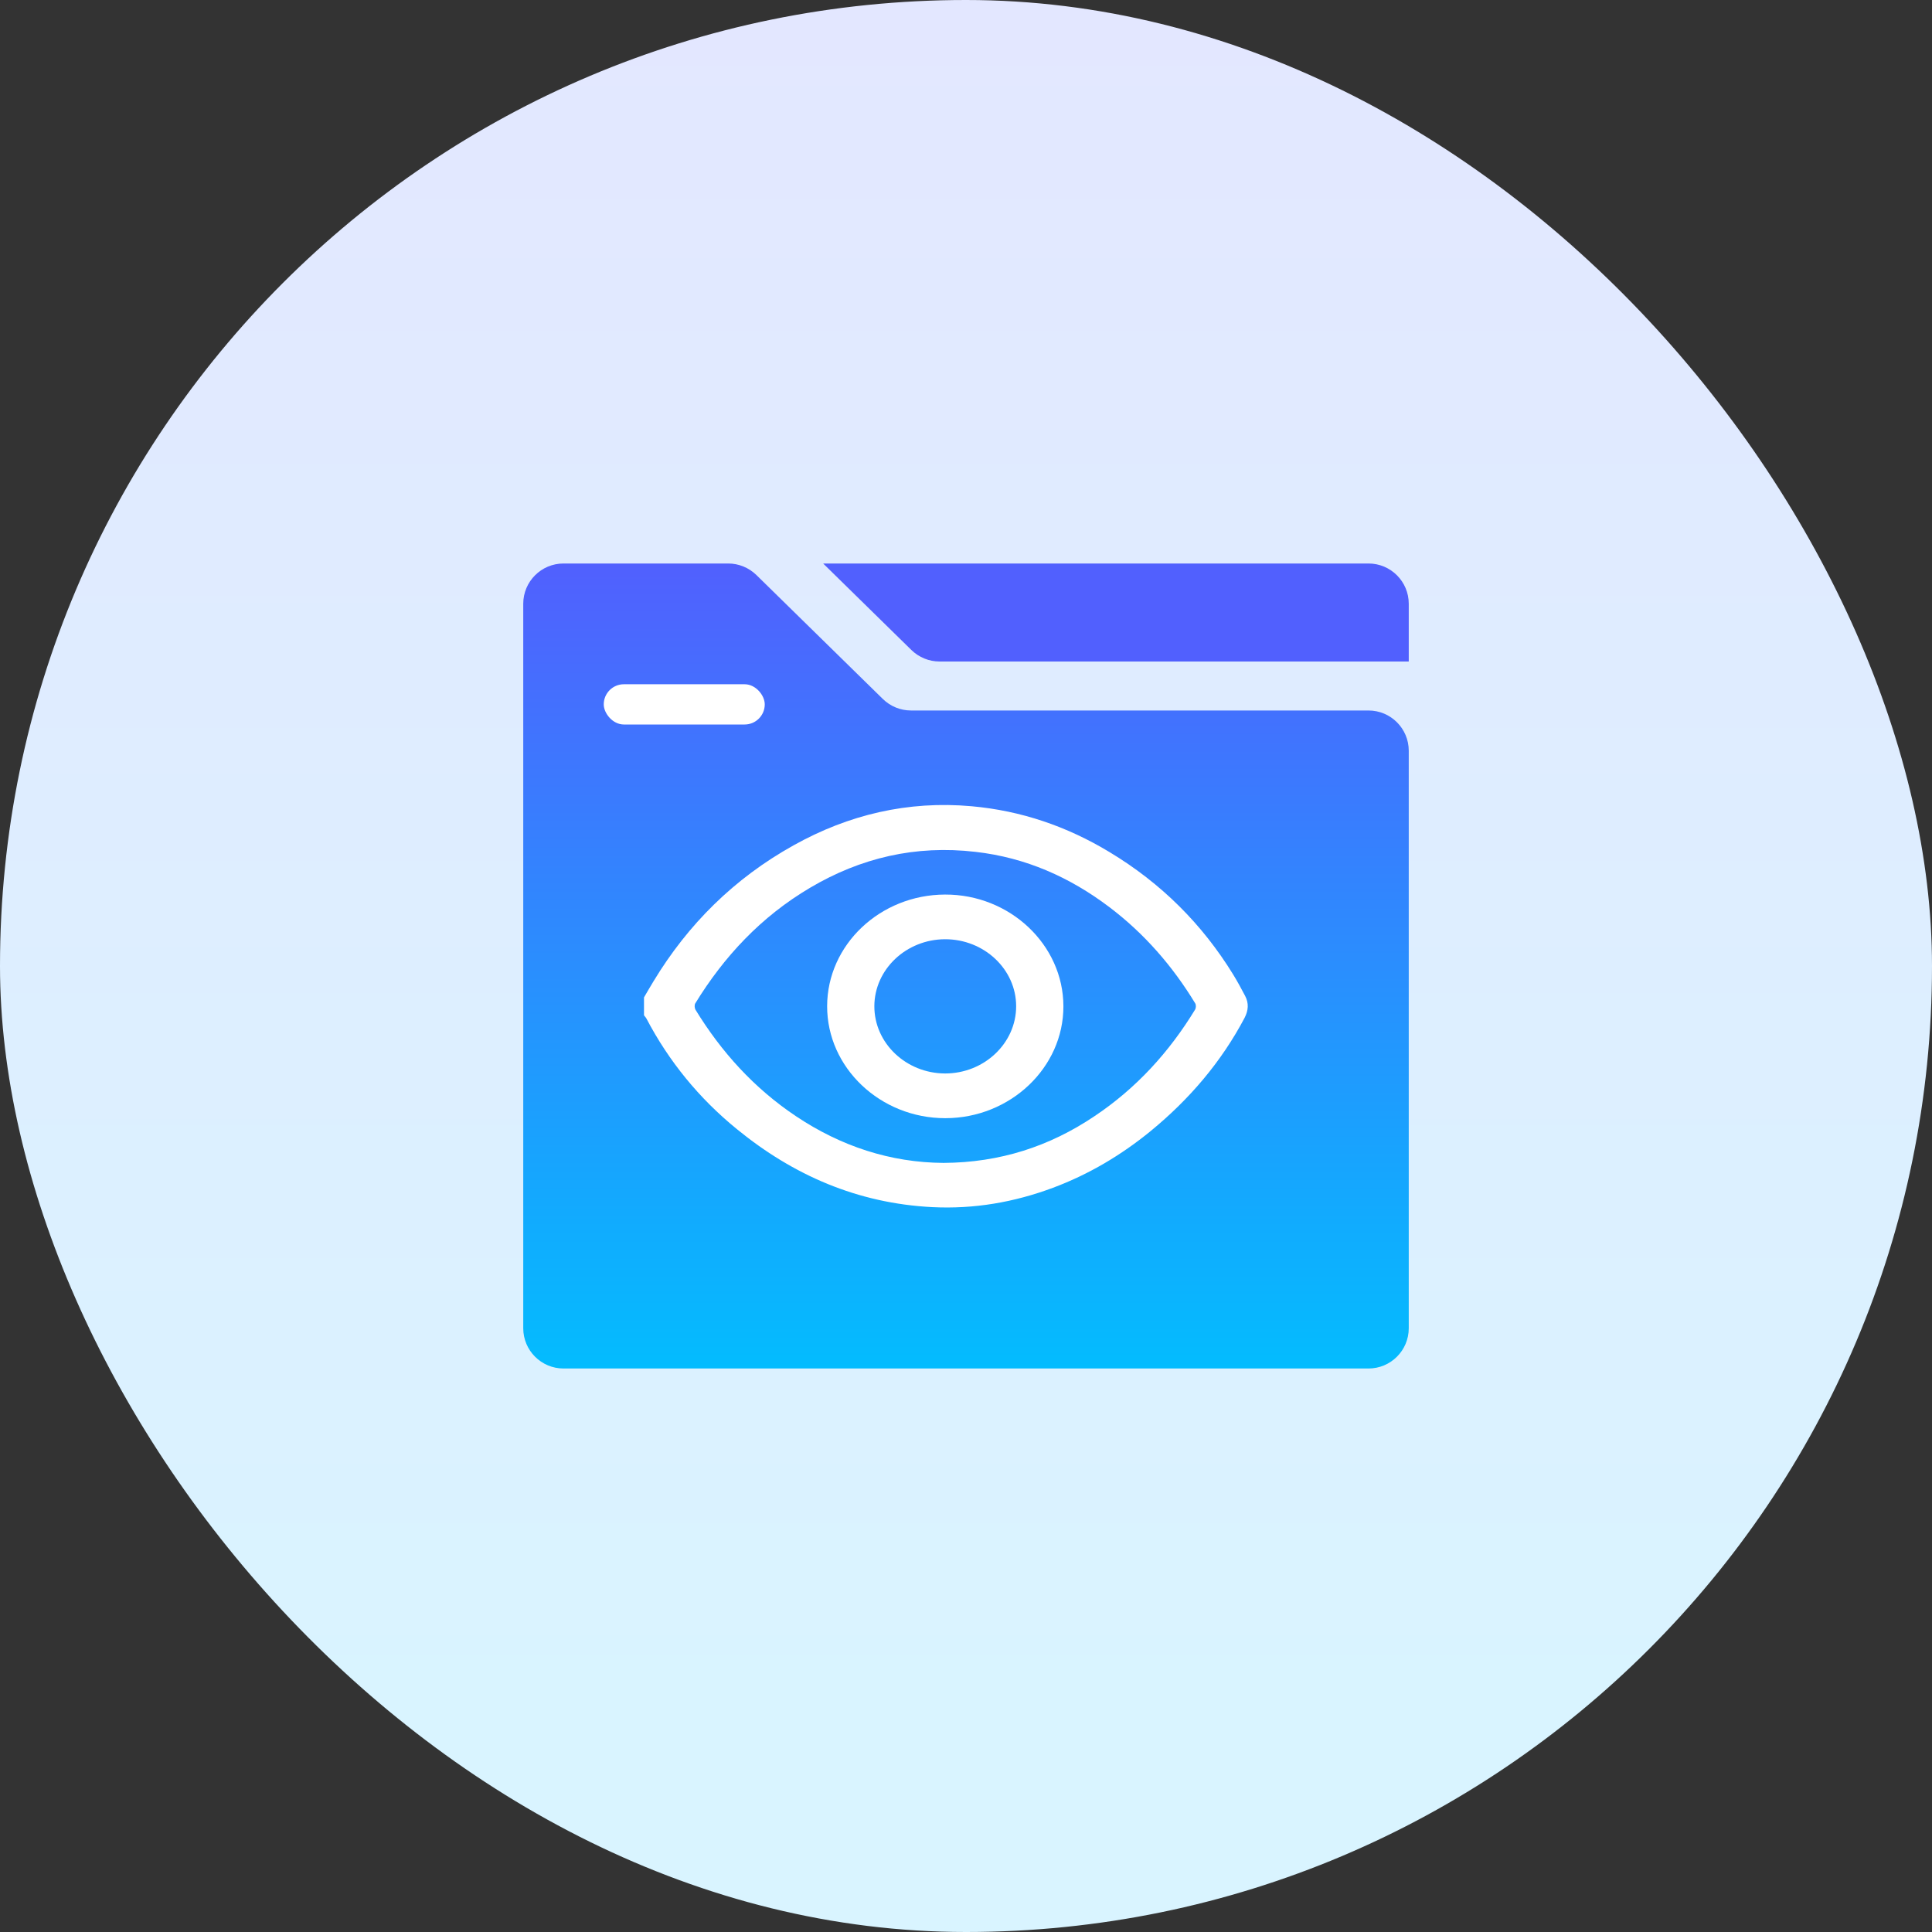 <svg width="48" height="48" viewBox="0 0 48 48" fill="none" xmlns="http://www.w3.org/2000/svg">
<rect x="0" y="0" width="48" height="48" fill="#333333" stroke="none"/>
<rect width="48" height="48" rx="24" fill="url(#paint0_linear_2739_22379)"/>
<path d="M13 33V15C13 14.448 13.448 14 14 14H18.092C18.353 14 18.605 14.103 18.792 14.286L21.934 17.366C22.121 17.549 22.372 17.652 22.634 17.652H34C34.552 17.652 35 18.1 35 18.652V33C35 33.552 34.552 34 34 34H14C13.448 34 13 33.552 13 33Z" fill="url(#paint1_linear_2739_22379)"/>
<path d="M22.643 16.149L20.451 14H34C34.552 14 35 14.448 35 15V16.435H23.343C23.082 16.435 22.83 16.332 22.643 16.149Z" fill="#5160FE"/>
<path d="M16 24.78C16.079 24.646 16.156 24.51 16.238 24.377C17.091 22.968 18.238 21.824 19.72 21C21.082 20.24 22.555 19.889 24.14 20.031C25.378 20.142 26.514 20.535 27.561 21.167C28.852 21.943 29.872 22.965 30.64 24.215C30.746 24.388 30.84 24.563 30.934 24.741C31.031 24.925 31.016 25.103 30.922 25.287C30.346 26.378 29.555 27.308 28.584 28.104C27.858 28.697 27.055 29.176 26.161 29.51C25.199 29.869 24.205 30.042 23.167 29.991C21.302 29.897 19.706 29.195 18.309 28.054C17.362 27.283 16.618 26.367 16.062 25.309C16.047 25.279 16.021 25.253 16 25.226C16 25.078 16 24.93 16 24.78ZM23.443 28.892C24.849 28.884 26.076 28.48 27.181 27.739C28.234 27.038 29.052 26.133 29.693 25.081C29.716 25.042 29.719 24.964 29.693 24.925C29.134 24.006 28.434 23.196 27.558 22.534C26.581 21.796 25.487 21.306 24.235 21.164C22.749 20.991 21.385 21.311 20.123 22.058C18.909 22.776 17.988 23.764 17.273 24.93C17.25 24.97 17.256 25.047 17.279 25.086C17.92 26.133 18.732 27.035 19.779 27.734C20.891 28.477 22.12 28.884 23.443 28.892Z" fill="white"/>
<path d="M26.42 25C26.423 26.528 25.096 27.781 23.485 27.781C21.87 27.781 20.547 26.526 20.55 24.997C20.553 23.472 21.867 22.23 23.479 22.225C25.09 22.219 26.417 23.472 26.42 25ZM25.246 25C25.246 24.081 24.449 23.333 23.479 23.335C22.514 23.338 21.726 24.084 21.723 24.997C21.72 25.916 22.511 26.668 23.482 26.67C24.452 26.67 25.246 25.919 25.246 25Z" fill="white"/>
<rect x="15" y="17" width="4" height="1" rx="0.5" fill="white"/>
<defs>
<linearGradient id="paint0_linear_2739_22379" x1="24" y1="0" x2="24" y2="48" gradientUnits="userSpaceOnUse">
<stop stop-color="#E3E7FF"/>
<stop offset="0.891" stop-color="#D9F4FF"/>
</linearGradient>
<linearGradient id="paint1_linear_2739_22379" x1="24" y1="14" x2="24" y2="34" gradientUnits="userSpaceOnUse">
<stop stop-color="#5160FE"/>
<stop offset="1" stop-color="#03BCFE"/>
</linearGradient>
</defs>
</svg>
